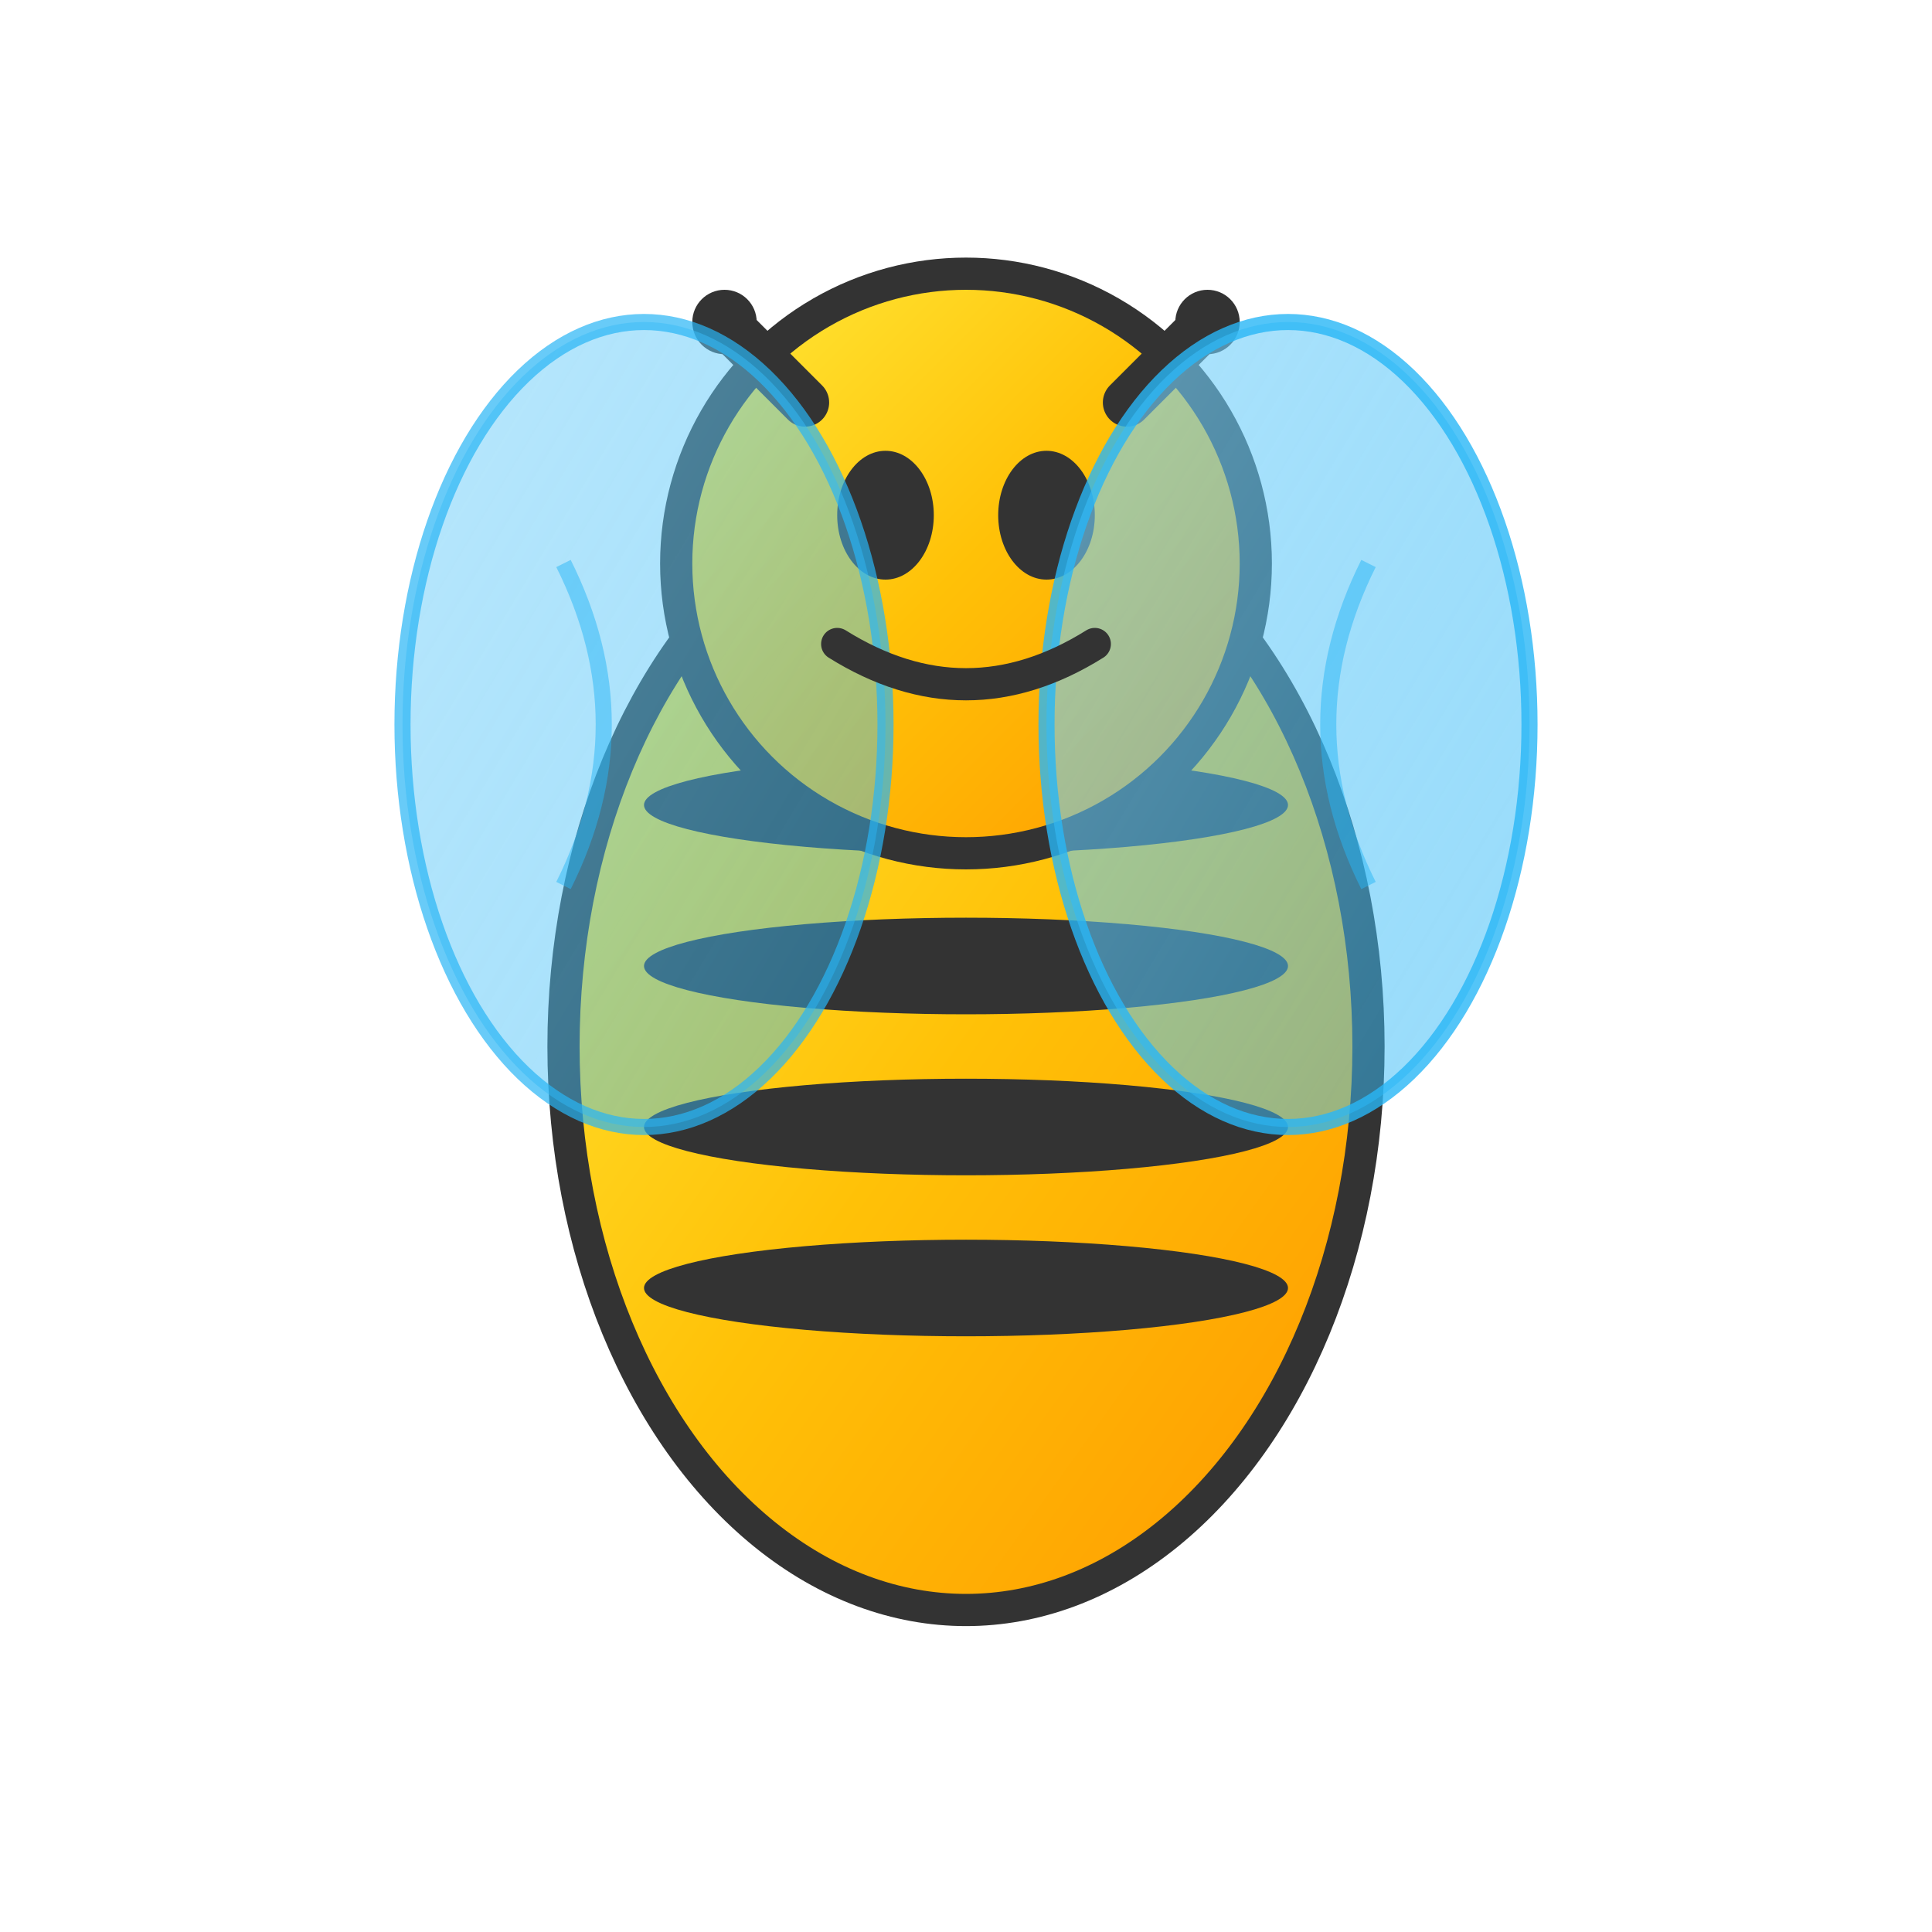 <svg width="120" height="120" viewBox="0 0 120 120" xmlns="http://www.w3.org/2000/svg">
  <defs>
    <linearGradient id="beeGradient" x1="0%" y1="0%" x2="100%" y2="100%">
      <stop offset="0%" style="stop-color:#FFEB3B;stop-opacity:1" />
      <stop offset="50%" style="stop-color:#FFC107;stop-opacity:1" />
      <stop offset="100%" style="stop-color:#FF9800;stop-opacity:1" />
    </linearGradient>
    <linearGradient id="wingGradient" x1="0%" y1="0%" x2="100%" y2="100%">
      <stop offset="0%" style="stop-color:#81D4FA;stop-opacity:0.8" />
      <stop offset="100%" style="stop-color:#29B6F6;stop-opacity:0.6" />
    </linearGradient>
  </defs>
  
  <!-- Bee body (main yellow part) -->
  <ellipse cx="60" cy="65" rx="25" ry="35" fill="url(#beeGradient)" stroke="#333" stroke-width="2"/>
  
  <!-- Black stripes on bee body -->
  <ellipse cx="60" cy="50" rx="20" ry="3" fill="#333"/>
  <ellipse cx="60" cy="60" rx="20" ry="3" fill="#333"/>
  <ellipse cx="60" cy="70" rx="20" ry="3" fill="#333"/>
  <ellipse cx="60" cy="80" rx="20" ry="3" fill="#333"/>
  
  <!-- Bee head -->
  <circle cx="60" cy="35" r="18" fill="url(#beeGradient)" stroke="#333" stroke-width="2"/>
  
  <!-- Bee eyes -->
  <ellipse cx="55" cy="32" rx="3" ry="4" fill="#333"/>
  <ellipse cx="65" cy="32" rx="3" ry="4" fill="#333"/>
  
  <!-- Bee antennae -->
  <line x1="50" y1="25" x2="45" y2="20" stroke="#333" stroke-width="3" stroke-linecap="round"/>
  <line x1="70" y1="25" x2="75" y2="20" stroke="#333" stroke-width="3" stroke-linecap="round"/>
  <circle cx="45" cy="20" r="2" fill="#333"/>
  <circle cx="75" cy="20" r="2" fill="#333"/>
  
  <!-- Left wing (back) -->
  <ellipse cx="40" cy="45" rx="15" ry="25" fill="url(#wingGradient)" stroke="#29B6F6" stroke-width="1" opacity="0.7"/>
  
  <!-- Right wing (front) -->
  <ellipse cx="80" cy="45" rx="15" ry="25" fill="url(#wingGradient)" stroke="#29B6F6" stroke-width="1" opacity="0.8"/>
  
  <!-- Wing details -->
  <path d="M35 35 Q40 45 35 55" stroke="#29B6F6" stroke-width="1" fill="none" opacity="0.5"/>
  <path d="M85 35 Q80 45 85 55" stroke="#29B6F6" stroke-width="1" fill="none" opacity="0.5"/>
  
  <!-- Bee smile -->
  <path d="M52 40 Q60 45 68 40" stroke="#333" stroke-width="2" fill="none" stroke-linecap="round"/>
</svg>